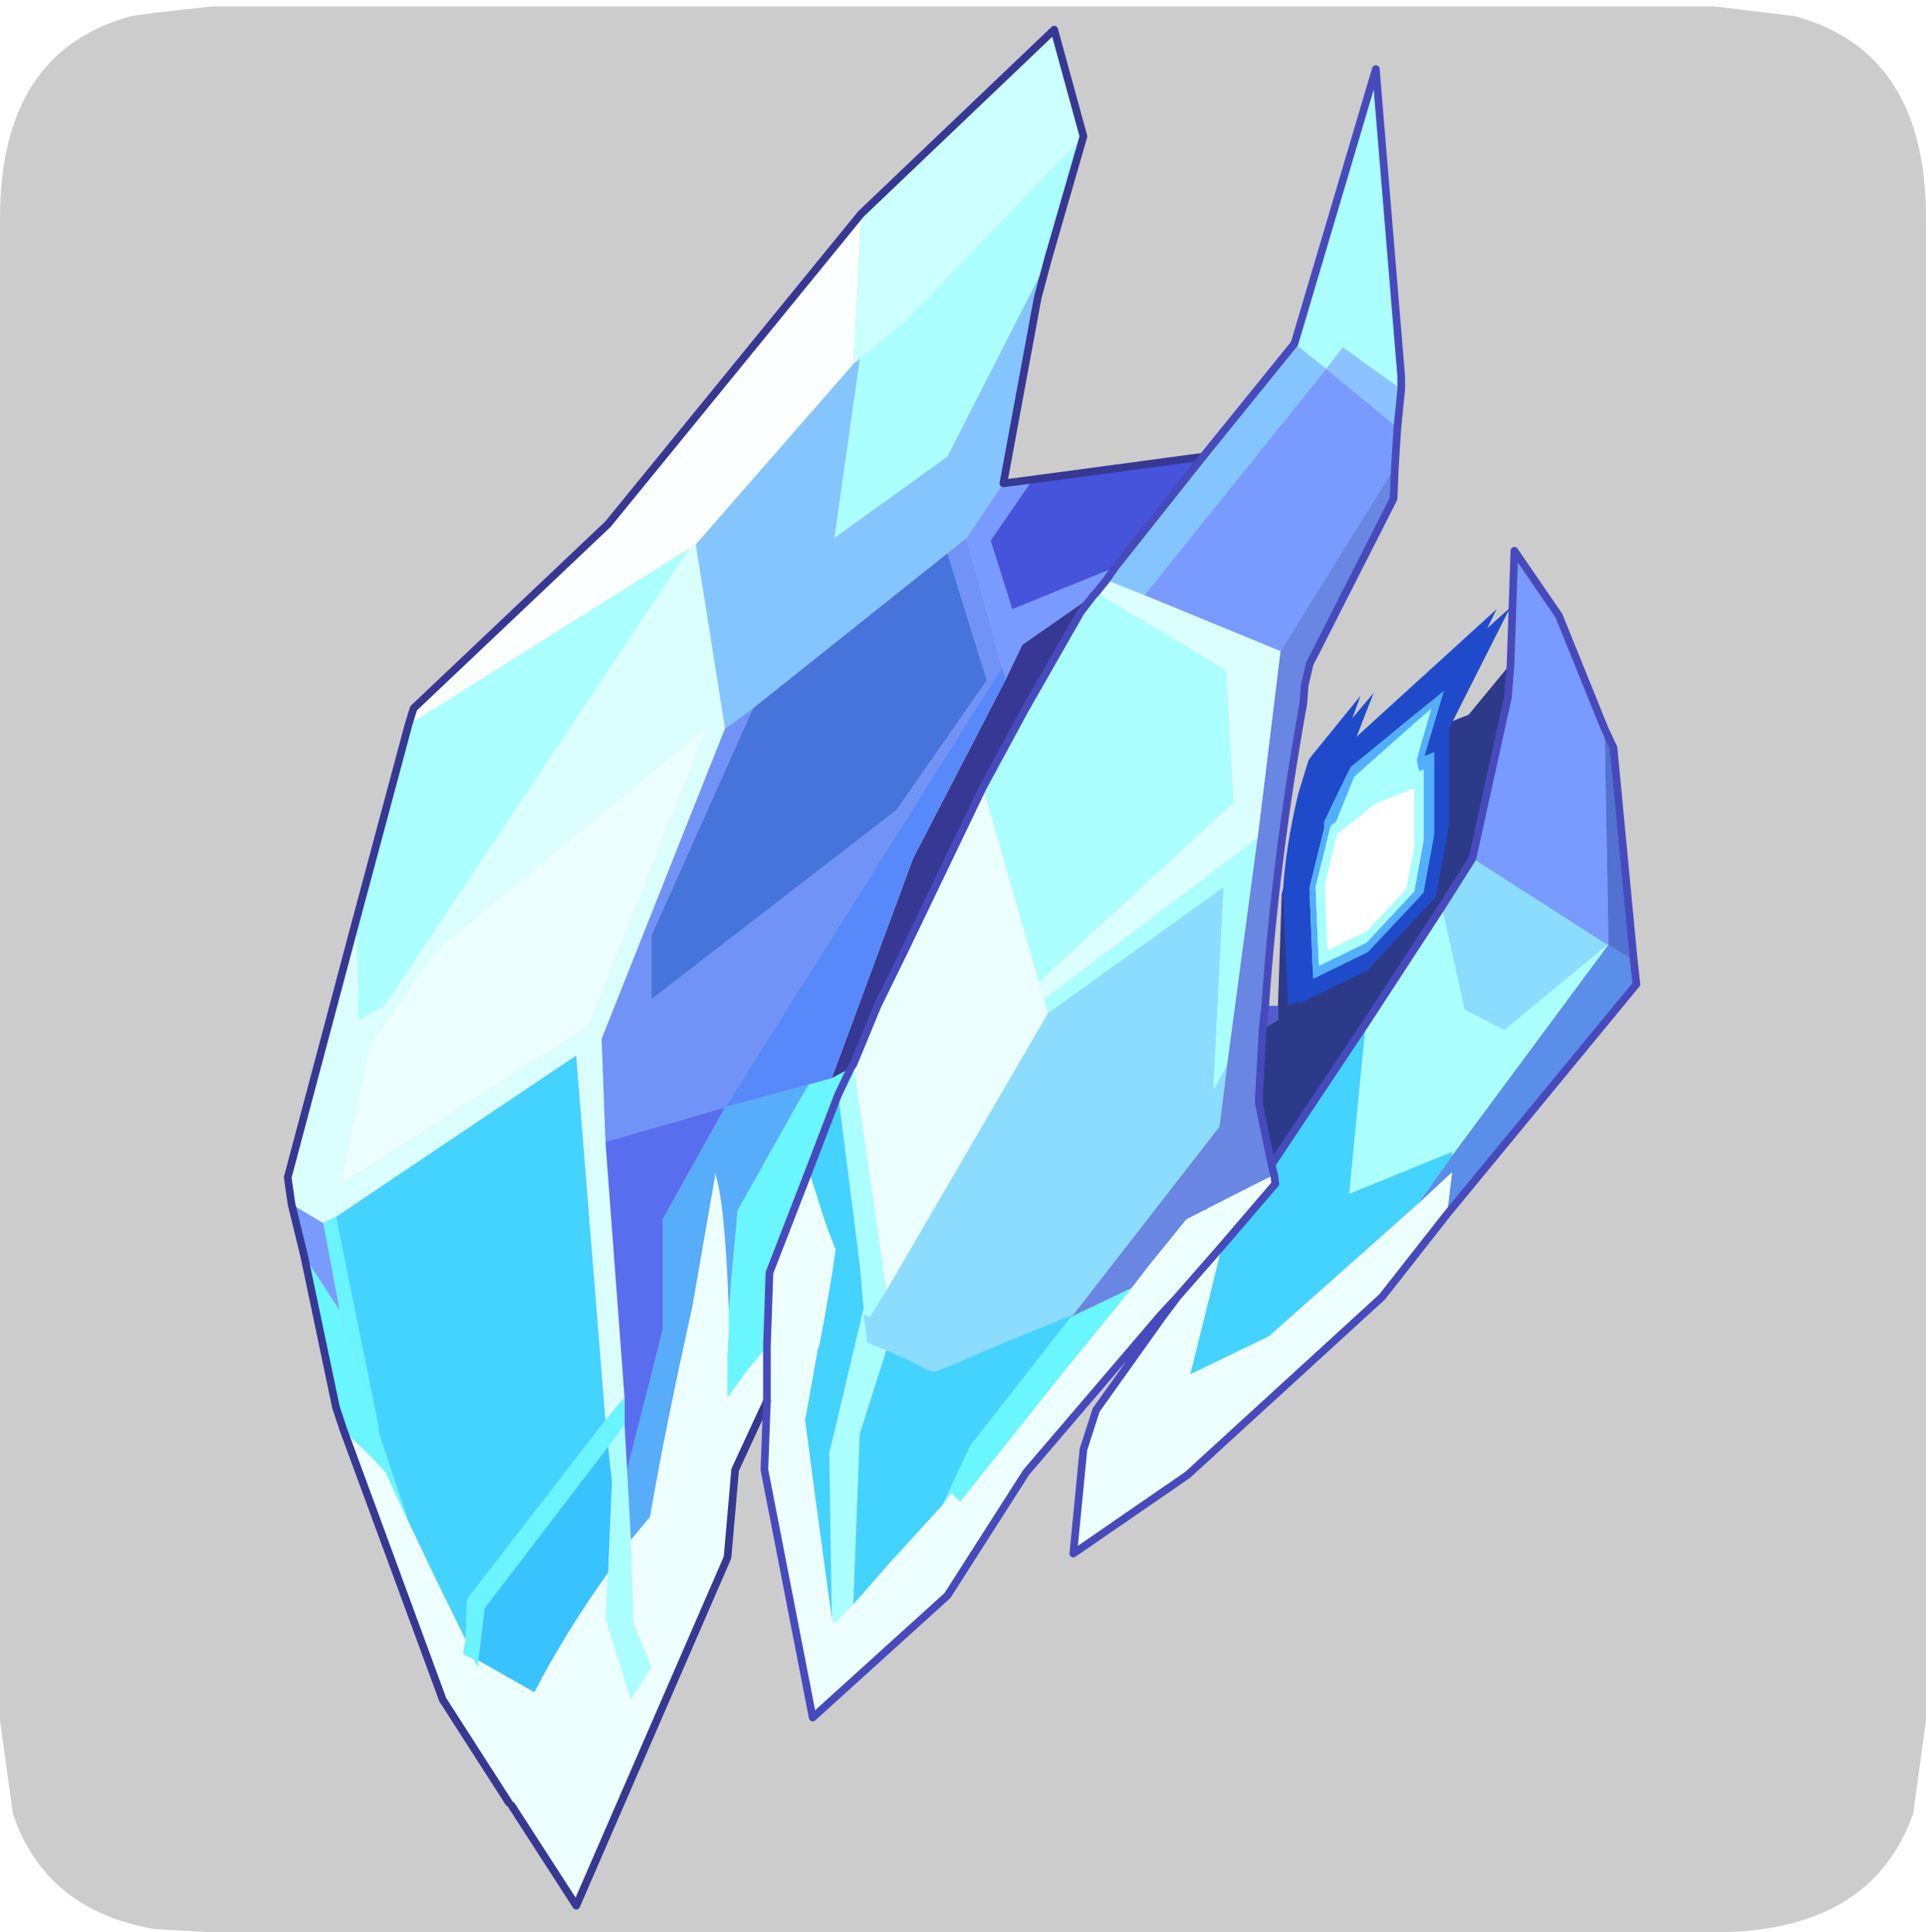 <?xml version="1.0" encoding="UTF-8" standalone="no"?>
<svg xmlns:ffdec="https://www.free-decompiler.com/flash" xmlns:xlink="http://www.w3.org/1999/xlink" ffdec:objectType="frame" height="30.1px" width="30.0px" xmlns="http://www.w3.org/2000/svg">
  <g transform="matrix(1.0, 0.0, 0.0, 1.0, 0.0, 0.0)">
    <use ffdec:characterId="1" height="30.0" transform="matrix(1.0, 0.0, 0.0, 1.0, 0.0, 0.0)" width="30.0" xlink:href="#shape0"/>
    <use ffdec:characterId="7" height="30.0" transform="matrix(1.0, 0.0, 0.0, 1.0, 0.0, 0.1)" width="30.0" xlink:href="#sprite0"/>
  </g>
  <defs>
    <g id="shape0" transform="matrix(1.0, 0.0, 0.0, 1.0, 0.0, 0.0)">
      <path d="M0.0 0.0 L30.0 0.0 30.0 30.0 0.0 30.0 0.0 0.0" fill="#33cc66" fill-opacity="0.0" fill-rule="evenodd" stroke="none"/>
    </g>
    <g id="sprite0" transform="matrix(1.0, 0.0, 0.0, 1.0, 0.0, 0.0)">
      <use ffdec:characterId="2" height="30.0" transform="matrix(1.0, 0.0, 0.0, 1.0, 0.0, 0.0)" width="30.0" xlink:href="#shape1"/>
      <filter id="filter1">
        <feColorMatrix in="SourceGraphic" result="filterResult1" type="matrix" values="0 0 0 0 1.0,0 0 0 0 1.0,0 0 0 0 1.0,0 0 0 1 0"/>
        <feConvolveMatrix divisor="25.0" in="filterResult1" kernelMatrix="1 1 1 1 1 1 1 1 1 1 1 1 1 1 1 1 1 1 1 1 1 1 1 1 1" order="5 5" result="filterResult2"/>
        <feComposite in="SourceGraphic" in2="filterResult2" operator="over" result="filterResult3"/>
      </filter>
      <use ffdec:characterId="6" filter="url(#filter1)" height="74.1" transform="matrix(0.396, 0.0, 0.0, 0.396, 4.422, 0.302)" width="53.35" xlink:href="#sprite1"/>
    </g>
    <g id="shape1" transform="matrix(1.0, 0.0, 0.0, 1.0, 0.0, 0.0)">
      <path d="M27.95 0.15 Q30.0 0.7 30.0 3.3 L30.0 26.7 29.8 28.15 Q29.15 30.0 26.7 30.0 L3.3 30.0 2.4 29.95 Q0.7 29.65 0.2 28.15 L0.0 26.7 0.0 3.3 Q0.0 0.7 2.05 0.15 L2.4 0.1 3.3 0.0 26.7 0.0 27.95 0.15" fill="#cccccc" fill-rule="evenodd" stroke="none"/>
    </g>
    <g id="sprite1" transform="matrix(1.0, 0.0, 0.0, 1.0, 0.45, 13.25)">
      <use ffdec:characterId="3" height="74.1" transform="matrix(1.0, 0.0, 0.0, 1.0, -0.45, -13.25)" width="53.35" xlink:href="#shape2"/>
      <filter id="filter0">
        <feConvolveMatrix divisor="121.0" in="SourceGraphic" kernelMatrix="1 1 1 1 1 1 1 1 1 1 1 1 1 1 1 1 1 1 1 1 1 1 1 1 1 1 1 1 1 1 1 1 1 1 1 1 1 1 1 1 1 1 1 1 1 1 1 1 1 1 1 1 1 1 1 1 1 1 1 1 1 1 1 1 1 1 1 1 1 1 1 1 1 1 1 1 1 1 1 1 1 1 1 1 1 1 1 1 1 1 1 1 1 1 1 1 1 1 1 1 1 1 1 1 1 1 1 1 1 1 1 1 1 1 1 1 1 1 1 1 1" order="11 11" result="filterResult0"/>
      </filter>
      <use ffdec:characterId="5" filter="url(#filter0)" height="55.2" transform="matrix(0.282, 0.0, 0.0, 0.282, 39.3, 9.65)" width="30.05" xlink:href="#sprite2"/>
    </g>
    <g id="shape2" transform="matrix(1.0, 0.0, 0.0, 1.0, 0.45, 13.25)">
      <path d="M31.0 -8.9 L29.6 -4.05 25.65 3.7 21.2 6.9 22.2 -0.15 24.05 -1.65 31.0 -8.9 M39.3 -0.75 L42.5 -11.55 43.5 0.55 43.5 1.05 41.2 -0.6 40.55 0.25 39.3 -0.75 M2.4 21.9 L4.45 14.25 15.5 7.3 3.5 25.3 2.5 25.85 2.4 21.9 M51.6 22.9 L51.65 22.9 45.5 31.2 45.5 31.05 41.45 32.7 42.1 26.0 45.1 21.4 46.0 25.45 47.55 26.25 51.6 22.9 M31.5 9.05 L36.6 12.1 36.9 17.3 29.25 24.35 27.05 16.7 28.7 13.65 30.9 9.8 31.4 9.15 31.5 9.05 M29.45 25.05 L37.85 18.7 36.65 27.65 36.1 28.65 36.5 20.65 29.6 25.6 29.45 25.05 M21.95 27.6 L23.25 36.5 22.6 37.55 22.35 37.45 22.4 37.8 22.5 38.55 23.25 38.85 22.2 42.15 21.95 48.85 21.2 49.6 21.1 49.4 21.0 42.9 22.35 37.2 22.2 35.5 21.35 28.8 21.85 27.75 21.95 27.6 M13.05 43.55 L13.2 46.3 13.3 49.6 14.0 51.3 13.2 52.6 12.2 49.4 12.3 47.6 12.45 44.0 12.3 42.65 12.95 41.75 13.05 43.55" fill="#abffff" fill-rule="evenodd" stroke="none"/>
      <path d="M22.25 -5.85 L29.85 -13.1 31.0 -8.9 24.05 -1.65 22.2 -0.15 21.95 0.05 22.25 -5.85" fill="#ccffff" fill-rule="evenodd" stroke="none"/>
      <path d="M29.6 -4.05 L29.2 -2.55 27.85 4.75 26.4 6.9 25.65 7.5 18.0 13.6 16.9 14.4 15.75 7.15 21.95 0.05 22.2 -0.15 21.2 6.9 25.65 3.7 29.6 -4.05 M35.7 3.7 L39.3 -0.75 40.55 0.25 33.4 9.15 31.9 8.55 32.25 8.05 35.7 3.7" fill="#85c5ff" fill-rule="evenodd" stroke="none"/>
      <path d="M27.85 4.75 L29.0 4.6 27.35 7.0 28.2 9.7 32.25 8.05 31.9 8.55 31.5 9.05 31.4 9.15 28.6 11.1 27.95 12.45 27.8 11.95 26.4 6.9 27.85 4.75 M43.35 2.55 L43.25 4.1 38.75 11.35 33.4 9.15 40.55 0.25 43.35 2.55 M47.8 11.85 L47.95 7.4 49.7 9.95 51.5 14.4 51.65 22.9 51.6 22.9 46.3 19.5 47.7 13.15 47.8 11.85 M0.35 35.15 L-0.15 33.1 1.1 33.85 1.75 37.3 0.35 35.15" fill="#799aff" fill-rule="evenodd" stroke="none"/>
      <path d="M43.5 1.05 L43.35 2.55 40.55 0.25 41.2 -0.6 43.5 1.05" fill="#8cc2ff" fill-rule="evenodd" stroke="none"/>
      <path d="M43.25 4.1 L43.2 5.35 39.9 11.85 39.7 12.7 39.65 13.4 Q38.55 19.5 38.15 25.3 L38.05 26.2 37.9 28.9 37.9 29.15 38.4 31.55 38.5 31.95 37.5 32.45 35.05 33.7 33.55 35.55 32.9 36.4 30.5 37.55 30.6 37.45 36.35 30.05 36.65 27.65 37.85 18.7 38.75 11.35 43.25 4.1" fill="#6886e2" fill-rule="evenodd" stroke="none"/>
      <path d="M38.65 25.3 L38.8 20.9 39.7 17.6 42.5 15.3 46.15 13.85 47.8 11.85 47.7 13.15 46.3 19.5 45.1 21.4 42.1 26.0 38.4 31.55 37.9 29.15 37.9 28.9 38.05 26.2 38.65 25.85 38.65 25.3 M34.1 37.55 L34.05 37.45 34.7 36.75 34.1 37.55" fill="#2d3a8a" fill-rule="evenodd" stroke="none"/>
      <path d="M45.1 21.4 L46.3 19.5 51.6 22.9 47.55 26.25 46.0 25.45 45.1 21.4 M23.25 36.5 L29.6 25.6 36.5 20.65 36.1 28.65 36.65 27.65 36.35 30.05 30.6 37.45 30.35 37.55 Q27.7 38.6 26.15 39.3 L25.15 39.7 24.8 39.6 24.25 39.3 23.25 38.85 22.5 38.55 22.4 37.8 22.35 37.45 22.6 37.55 23.25 36.5" fill="#8cdcff" fill-rule="evenodd" stroke="none"/>
      <path d="M51.5 14.4 L51.85 15.15 52.65 23.55 51.65 22.9 51.5 14.4" fill="#5271d0" fill-rule="evenodd" stroke="none"/>
      <path d="M52.65 23.55 L52.75 24.45 45.3 33.5 45.5 31.85 44.15 33.1 45.5 31.2 51.65 22.9 52.65 23.55" fill="#5a8ee9" fill-rule="evenodd" stroke="none"/>
      <path d="M42.1 26.0 L41.45 32.7 45.5 31.05 45.5 31.2 44.15 33.1 38.3 38.3 35.2 39.8 36.45 34.75 38.55 32.3 38.5 31.95 38.4 31.55 42.1 26.0 M20.2 31.8 L21.35 28.8 22.2 35.5 22.35 37.2 21.0 42.9 21.1 49.4 20.45 44.65 20.05 41.6 20.55 38.8 20.6 38.7 20.8 37.65 21.1 35.9 21.25 34.9 20.85 33.85 20.2 31.8 M1.6 33.6 L11.05 27.25 12.2 41.6 6.75 48.65 6.7 50.25 5.45 47.7 4.45 45.6 3.3 42.15 3.25 41.75 1.6 33.6 M30.5 37.55 L26.55 42.6 25.45 44.95 23.35 47.25 21.95 48.85 22.2 42.15 23.25 38.85 24.25 39.3 24.8 39.6 25.15 39.7 26.15 39.3 Q27.7 38.6 30.35 37.55 L30.6 37.45 30.5 37.55" fill="#44d3ff" fill-rule="evenodd" stroke="none"/>
      <path d="M45.3 33.5 L42.75 36.75 35.1 43.75 30.6 46.85 31.0 42.75 31.5 41.2 34.1 37.55 34.7 36.75 36.45 34.75 35.2 39.8 38.3 38.3 44.15 33.1 45.5 31.85 45.3 33.5 M34.05 37.45 L28.75 43.65 25.65 48.5 20.35 53.3 18.45 43.55 18.55 40.85 17.3 43.55 17.0 47.0 11.05 60.7 8.5 56.75 8.4 56.65 5.8 52.6 1.9 42.0 3.0 43.05 3.55 43.65 4.45 45.6 5.45 47.7 6.7 50.25 6.6 50.8 7.0 51.0 7.2 51.3 7.2 51.05 9.4 52.3 Q10.65 49.9 12.3 47.6 L12.2 49.4 13.2 52.6 14.0 51.3 13.3 49.6 13.2 46.3 13.95 45.4 Q14.5 42.15 15.6 37.2 L16.5 32.05 16.5 31.85 Q16.9 32.95 17.05 37.2 L17.05 37.45 17.05 38.2 17.0 39.1 17.0 40.7 17.15 40.5 17.8 39.6 18.55 38.7 18.65 35.8 20.2 31.8 20.85 33.85 21.25 34.9 21.1 35.9 20.8 37.65 20.6 38.7 20.55 38.8 20.05 41.6 20.45 44.65 21.1 49.4 21.2 49.6 21.95 48.85 23.35 47.25 25.45 44.95 25.8 44.45 26.15 44.8 27.35 43.3 30.1 39.85 32.7 36.65 32.9 36.4 33.55 35.55 35.05 33.7 37.5 32.45 38.5 31.95 38.55 32.3 36.45 34.75 34.7 36.75 34.05 37.45 M18.55 40.85 L18.55 38.7 18.55 40.85" fill="#eeffff" fill-rule="evenodd" stroke="none"/>
      <path d="M-0.15 33.1 L-0.3 32.05 2.4 21.9 2.5 25.85 3.5 25.3 15.5 7.3 15.75 7.15 16.9 14.4 12.05 26.6 12.2 30.65 12.95 40.7 12.2 41.6 11.05 27.25 1.6 33.6 1.1 33.85 -0.15 33.1 M33.4 9.15 L38.75 11.35 37.85 18.7 29.45 25.05 29.25 24.35 36.9 17.3 36.6 12.1 31.5 9.05 31.9 8.55 33.4 9.15 M16.25 14.25 L5.6 23.05 2.9 26.85 1.75 32.35 11.55 26.1 16.25 14.25" fill="#dbffff" fill-rule="evenodd" stroke="none"/>
      <path d="M29.0 4.6 L35.7 3.7 32.25 8.05 28.2 9.7 27.35 7.0 29.0 4.6" fill="#4653db" fill-rule="evenodd" stroke="none"/>
      <path d="M31.4 9.15 L30.9 9.8 28.7 13.65 27.05 16.7 24.0 23.05 22.9 25.3 21.95 27.6 21.85 27.75 21.1 28.15 24.3 19.5 27.95 12.45 28.6 11.1 31.4 9.15" fill="#363893" fill-rule="evenodd" stroke="none"/>
      <path d="M26.4 6.9 L27.8 11.95 16.9 29.3 12.2 30.65 12.05 26.6 16.9 14.4 18.0 13.6 14.0 22.55 14.0 25.05 23.65 17.6 27.2 12.5 25.65 7.5 26.4 6.9" fill="#7193f7" fill-rule="evenodd" stroke="none"/>
      <path d="M27.05 16.7 L29.25 24.35 29.45 25.05 29.6 25.6 23.25 36.5 21.95 27.6 22.9 25.3 24.0 23.05 27.05 16.7 M16.25 14.25 L11.55 26.1 1.75 32.35 2.9 26.85 5.6 23.05 16.25 14.25" fill="#ebffff" fill-rule="evenodd" stroke="none"/>
      <path d="M25.65 7.5 L27.2 12.5 23.65 17.6 14.0 25.05 14.0 22.55 18.0 13.6 25.65 7.5" fill="#4674db" fill-rule="evenodd" stroke="none"/>
      <path d="M27.8 11.95 L27.95 12.45 24.3 19.5 21.1 28.15 20.2 28.4 16.9 29.3 27.8 11.95" fill="#5789fa" fill-rule="evenodd" stroke="none"/>
      <path d="M4.45 14.25 L4.65 13.6 12.3 6.35 22.25 -5.85 21.95 0.05 15.75 7.15 15.5 7.3 4.45 14.25" fill="#fcffff" fill-rule="evenodd" stroke="none"/>
      <path d="M16.9 29.3 L20.2 28.4 19.7 29.25 17.4 33.35 17.15 36.05 17.05 37.45 17.05 37.2 Q16.9 32.95 16.5 31.85 L16.5 32.05 15.6 37.2 Q14.5 42.15 13.95 45.4 L13.2 46.3 13.05 43.55 14.45 38.05 14.45 33.7 16.9 29.3" fill="#57adfa" fill-rule="evenodd" stroke="none"/>
      <path d="M1.9 42.0 L1.6 41.1 0.35 35.15 1.75 37.3 1.85 37.8 3.25 41.75 3.3 42.15 4.45 45.6 3.55 43.65 3.0 43.05 1.9 42.0 M17.05 37.45 L17.15 36.05 17.4 33.35 19.7 29.25 20.2 28.4 21.1 28.15 21.85 27.75 21.35 28.8 20.2 31.8 18.65 35.8 18.55 38.7 17.8 39.6 17.15 40.5 17.0 40.7 17.0 39.1 17.05 38.2 17.05 37.45 M32.9 36.4 L32.7 36.65 30.1 39.85 27.35 43.3 26.15 44.8 25.8 44.45 25.45 44.95 26.55 42.6 30.5 37.55 32.9 36.4" fill="#6af6ff" fill-rule="evenodd" stroke="none"/>
      <path d="M12.2 30.65 L16.9 29.3 14.45 33.7 14.45 38.05 13.05 43.55 12.95 41.75 12.95 40.7 12.2 30.65" fill="#596eee" fill-rule="evenodd" stroke="none"/>
      <path d="M1.1 33.85 L1.6 33.6 3.25 41.75 1.85 37.8 1.75 37.3 1.1 33.85 M12.2 41.6 L12.95 40.7 12.95 41.75 12.3 42.65 7.45 49.0 7.2 51.05 7.2 51.3 7.0 51.0 6.6 50.8 6.7 50.25 6.75 48.65 12.2 41.6" fill="#69f4ff" fill-rule="evenodd" stroke="none"/>
      <path d="M12.3 42.65 L12.45 44.0 12.3 47.6 Q10.65 49.9 9.4 52.3 L7.2 51.05 7.45 49.0 12.3 42.65" fill="#38c3ff" fill-rule="evenodd" stroke="none"/>
      <path d="M38.15 25.3 L38.65 25.3 38.65 25.85 38.05 26.2 38.15 25.3" fill="#515ccd" fill-rule="evenodd" stroke="none"/>
      <path d="M22.25 -5.85 L29.85 -13.1 31.0 -8.9 29.6 -4.05 29.2 -2.55 27.85 4.75 29.0 4.6 35.7 3.7 M18.55 40.85 L17.3 43.55 17.0 47.0 11.05 60.7 8.5 56.75 M8.4 56.65 L5.8 52.6 1.9 42.0 1.6 41.1 0.35 35.15 -0.15 33.1 -0.3 32.05 2.4 21.9 4.45 14.25 4.65 13.6 12.3 6.35 22.25 -5.85" fill="none" stroke="#363893" stroke-linecap="round" stroke-linejoin="round" stroke-width="0.3"/>
      <path d="M35.7 3.7 L39.3 -0.75 42.5 -11.55 43.5 0.55 43.5 1.05 43.35 2.55 43.25 4.1 43.2 5.35 39.9 11.85 39.7 12.7 39.65 13.4 Q38.55 19.5 38.15 25.3 L38.05 26.2 37.9 28.9 37.9 29.15 38.4 31.55 42.1 26.0 45.1 21.4 46.3 19.5 47.7 13.15 47.8 11.85 47.95 7.4 49.7 9.95 51.5 14.4 51.85 15.15 52.65 23.55 52.75 24.45 45.3 33.5 42.75 36.75 35.1 43.75 30.6 46.85 31.0 42.75 31.5 41.2 34.1 37.55 34.05 37.45 28.75 43.65 25.65 48.5 20.35 53.3 18.45 43.55 18.55 40.85 18.55 38.7 18.65 35.8 20.2 31.8 21.35 28.8 21.85 27.75 21.95 27.6 22.9 25.3 24.0 23.05 27.05 16.7 28.7 13.65 30.9 9.8 31.4 9.15 31.5 9.05 31.9 8.55 32.25 8.05 35.7 3.7 M38.5 31.95 L38.4 31.55 M36.45 34.75 L38.55 32.3 38.5 31.95 M34.7 36.75 L36.45 34.75 M34.7 36.75 L34.1 37.55 M34.05 37.45 L34.7 36.75" fill="none" stroke="#474abd" stroke-linecap="round" stroke-linejoin="round" stroke-width="0.3"/>
      <path d="M41.1 15.3 L47.25 9.7 44.9 14.5 44.9 18.3 44.4 21.1 41.65 24.05 39.05 25.3 38.85 20.75 Q38.95 19.05 39.45 16.95 L39.85 15.65 39.95 15.5 41.9 13.1 41.1 15.3 M44.3 15.4 L43.95 15.55 44.7 13.0 41.0 16.0 40.0 18.1 40.0 18.45 39.45 20.75 39.5 24.3 41.75 23.3 43.9 20.9 44.3 18.7 44.3 15.4" fill="#1f4bcb" fill-rule="evenodd" stroke="none"/>
      <path d="M43.75 16.15 L43.65 15.75 44.2 13.65 41.15 16.4 40.45 18.2 40.25 18.3 39.7 20.75 39.75 23.8 41.65 22.9 43.55 20.9 43.9 18.85 43.9 16.05 43.75 16.15 M44.3 15.4 L44.3 18.7 43.9 20.9 41.75 23.3 39.5 24.3 39.45 20.75 40.0 18.45 40.0 18.1 41.0 16.0 44.7 13.0 43.95 15.55 44.3 15.4" fill="#54aeff" fill-rule="evenodd" stroke="none"/>
      <path d="M43.75 16.15 L43.9 16.05 43.9 18.85 43.55 20.9 41.65 22.9 39.75 23.8 39.7 20.75 40.25 18.3 40.45 18.2 41.15 16.4 44.2 13.65 43.65 15.75 43.75 16.15 M43.55 16.8 L42.0 17.45 40.5 18.7 40.0 20.65 40.1 23.25 41.65 22.5 43.25 20.85 43.55 19.1 43.55 16.8" fill="#a8fffc" fill-rule="evenodd" stroke="none"/>
      <path d="M43.55 16.8 L43.55 19.1 43.25 20.85 41.65 22.5 40.1 23.25 40.0 20.65 40.5 18.7 42.0 17.45 43.55 16.8" fill="#ffffff" fill-rule="evenodd" stroke="none"/>
    </g>
    <g id="sprite2" transform="matrix(1.0, 0.0, 0.0, 1.0, 0.0, 0.0)">
      <use ffdec:characterId="4" height="55.2" transform="matrix(1.0, 0.0, 0.0, 1.0, 0.0, 0.0)" width="30.05" xlink:href="#shape3"/>
    </g>
    <g id="shape3" transform="matrix(1.0, 0.0, 0.0, 1.0, 0.0, 0.0)">
      <path d="M21.55 16.85 L21.55 30.3 19.7 40.35 10.1 50.6 0.6 55.2 0.0 39.5 0.1 39.05 Q0.4 32.8 2.3 25.6 L3.7 20.85 3.9 20.3 11.05 11.85 8.0 19.65 30.05 0.0 21.55 16.85 M19.5 20.1 L18.15 20.65 20.85 11.55 7.85 22.2 4.15 29.8 4.15 30.75 2.1 39.05 2.6 51.75 10.25 48.0 18.0 39.75 19.5 31.6 19.5 20.1" fill="#1f4bcb" fill-rule="evenodd" stroke="none"/>
      <path d="M17.4 22.8 L17.05 21.2 19.15 13.95 8.35 23.55 5.8 29.85 5.05 30.4 2.95 38.95 3.4 49.95 10.05 46.7 16.75 39.55 18.05 32.45 18.05 22.5 17.4 22.8 M19.5 20.1 L19.5 31.6 18.0 39.75 10.25 48.0 2.6 51.75 2.1 39.05 4.15 30.75 4.15 29.8 7.85 22.2 20.85 11.55 18.15 20.65 19.5 20.1" fill="#54aeff" fill-rule="evenodd" stroke="none"/>
      <path d="M17.4 22.8 L18.05 22.5 18.05 32.45 16.75 39.55 10.05 46.7 3.4 49.95 2.95 38.95 5.05 30.4 5.8 29.85 8.35 23.55 19.15 13.95 17.05 21.2 17.4 22.8 M16.75 25.1 L11.25 27.35 5.95 31.6 4.25 38.7 4.6 47.8 10.1 45.1 15.65 39.2 16.75 33.3 16.75 25.1" fill="#a8fffc" fill-rule="evenodd" stroke="none"/>
      <path d="M16.75 25.1 L16.75 33.3 15.65 39.2 10.1 45.1 4.6 47.8 4.25 38.7 5.95 31.6 11.25 27.35 16.75 25.1" fill="#ffffff" fill-rule="evenodd" stroke="none"/>
    </g>
  </defs>
</svg>
